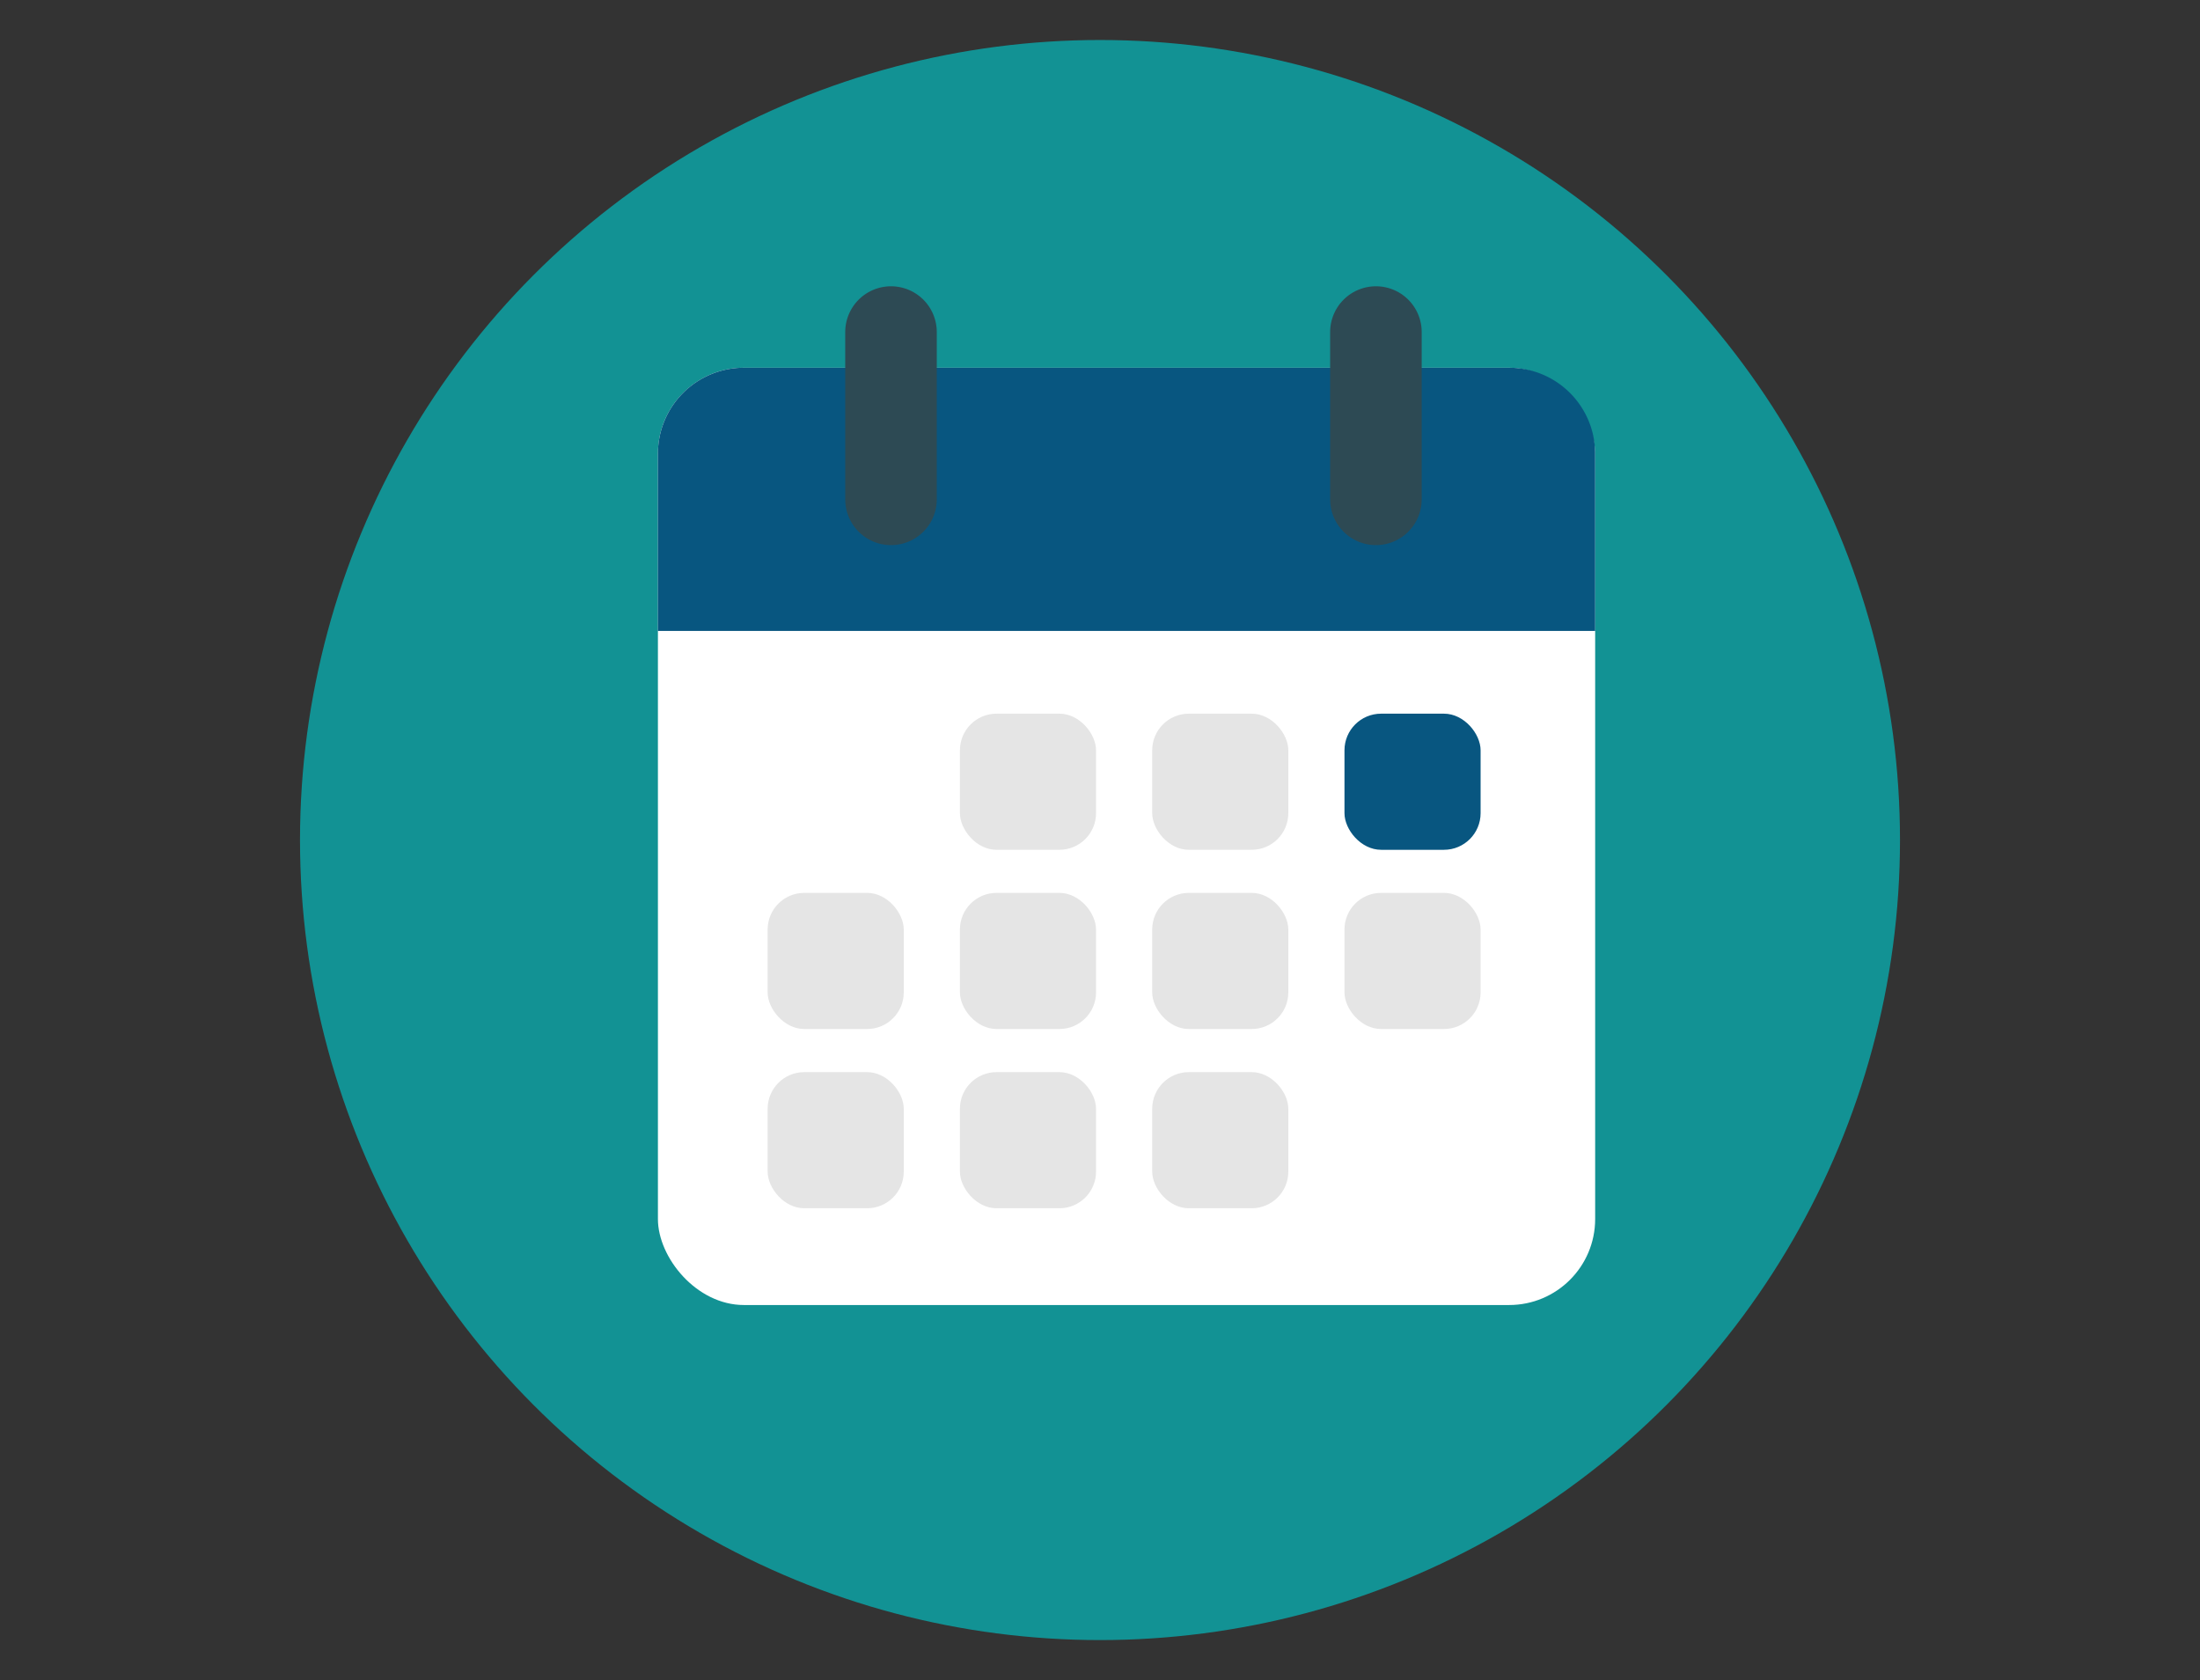 <svg viewBox="0 0 550 420" xmlns="http://www.w3.org/2000/svg" xmlns:xlink="http://www.w3.org/1999/xlink"><rect x="0" y="0" width="550" height="420" fill="#333333" stroke="none"/><clipPath id="a"><circle cx="-475" cy="210" r="200"/></clipPath><circle cx="275" cy="210" fill="#129294" r="200"/><rect fill="#fff" height="234.31" rx="21.5" width="234.31" x="164.48" y="91.93"/><path d="m186 91.93h191.29a21.5 21.5 0 0 1 21.5 21.5v44.3a0 0 0 0 1 0 0h-234.31a0 0 0 0 1 0 0v-44.3a21.5 21.5 0 0 1 21.52-21.5z" fill="#085680"/><rect fill="#e5e5e5" height="34.03" rx="9.16" width="34.03" x="239.98" y="178.41"/><rect fill="#e5e5e5" height="34.03" rx="9.16" width="34.03" x="288.05" y="178.41"/><rect fill="#085680" height="34.03" rx="9.16" width="34.03" x="336.12" y="178.41"/><g fill="#e5e5e5"><rect height="34.03" rx="9.16" width="34.03" x="191.91" y="223.21"/><rect height="34.03" rx="9.16" width="34.03" x="239.98" y="223.21"/><rect height="34.03" rx="9.16" width="34.03" x="288.05" y="223.21"/><rect height="34.03" rx="9.16" width="34.03" x="336.12" y="223.21"/><rect height="34.03" rx="9.16" width="34.03" x="191.91" y="268.02"/><rect height="34.03" rx="9.16" width="34.03" x="239.98" y="268.02"/><rect height="34.03" rx="9.16" width="34.03" x="288.05" y="268.02"/></g><path d="m222.75 83.01v41.82" fill="none" stroke="#2d4a54" stroke-linecap="round" stroke-miterlimit="10" stroke-width="22.89"/><path d="m343.98 83.01v41.82" fill="none" stroke="#2d4a54" stroke-linecap="round" stroke-miterlimit="10" stroke-width="22.89"/><g clip-path="url(#a)"><path d="m-6.67 230.5-420.4 2.27" fill="none" stroke="#edd0af" stroke-linecap="round" stroke-linejoin="round" stroke-width="59.51"/></g></svg>